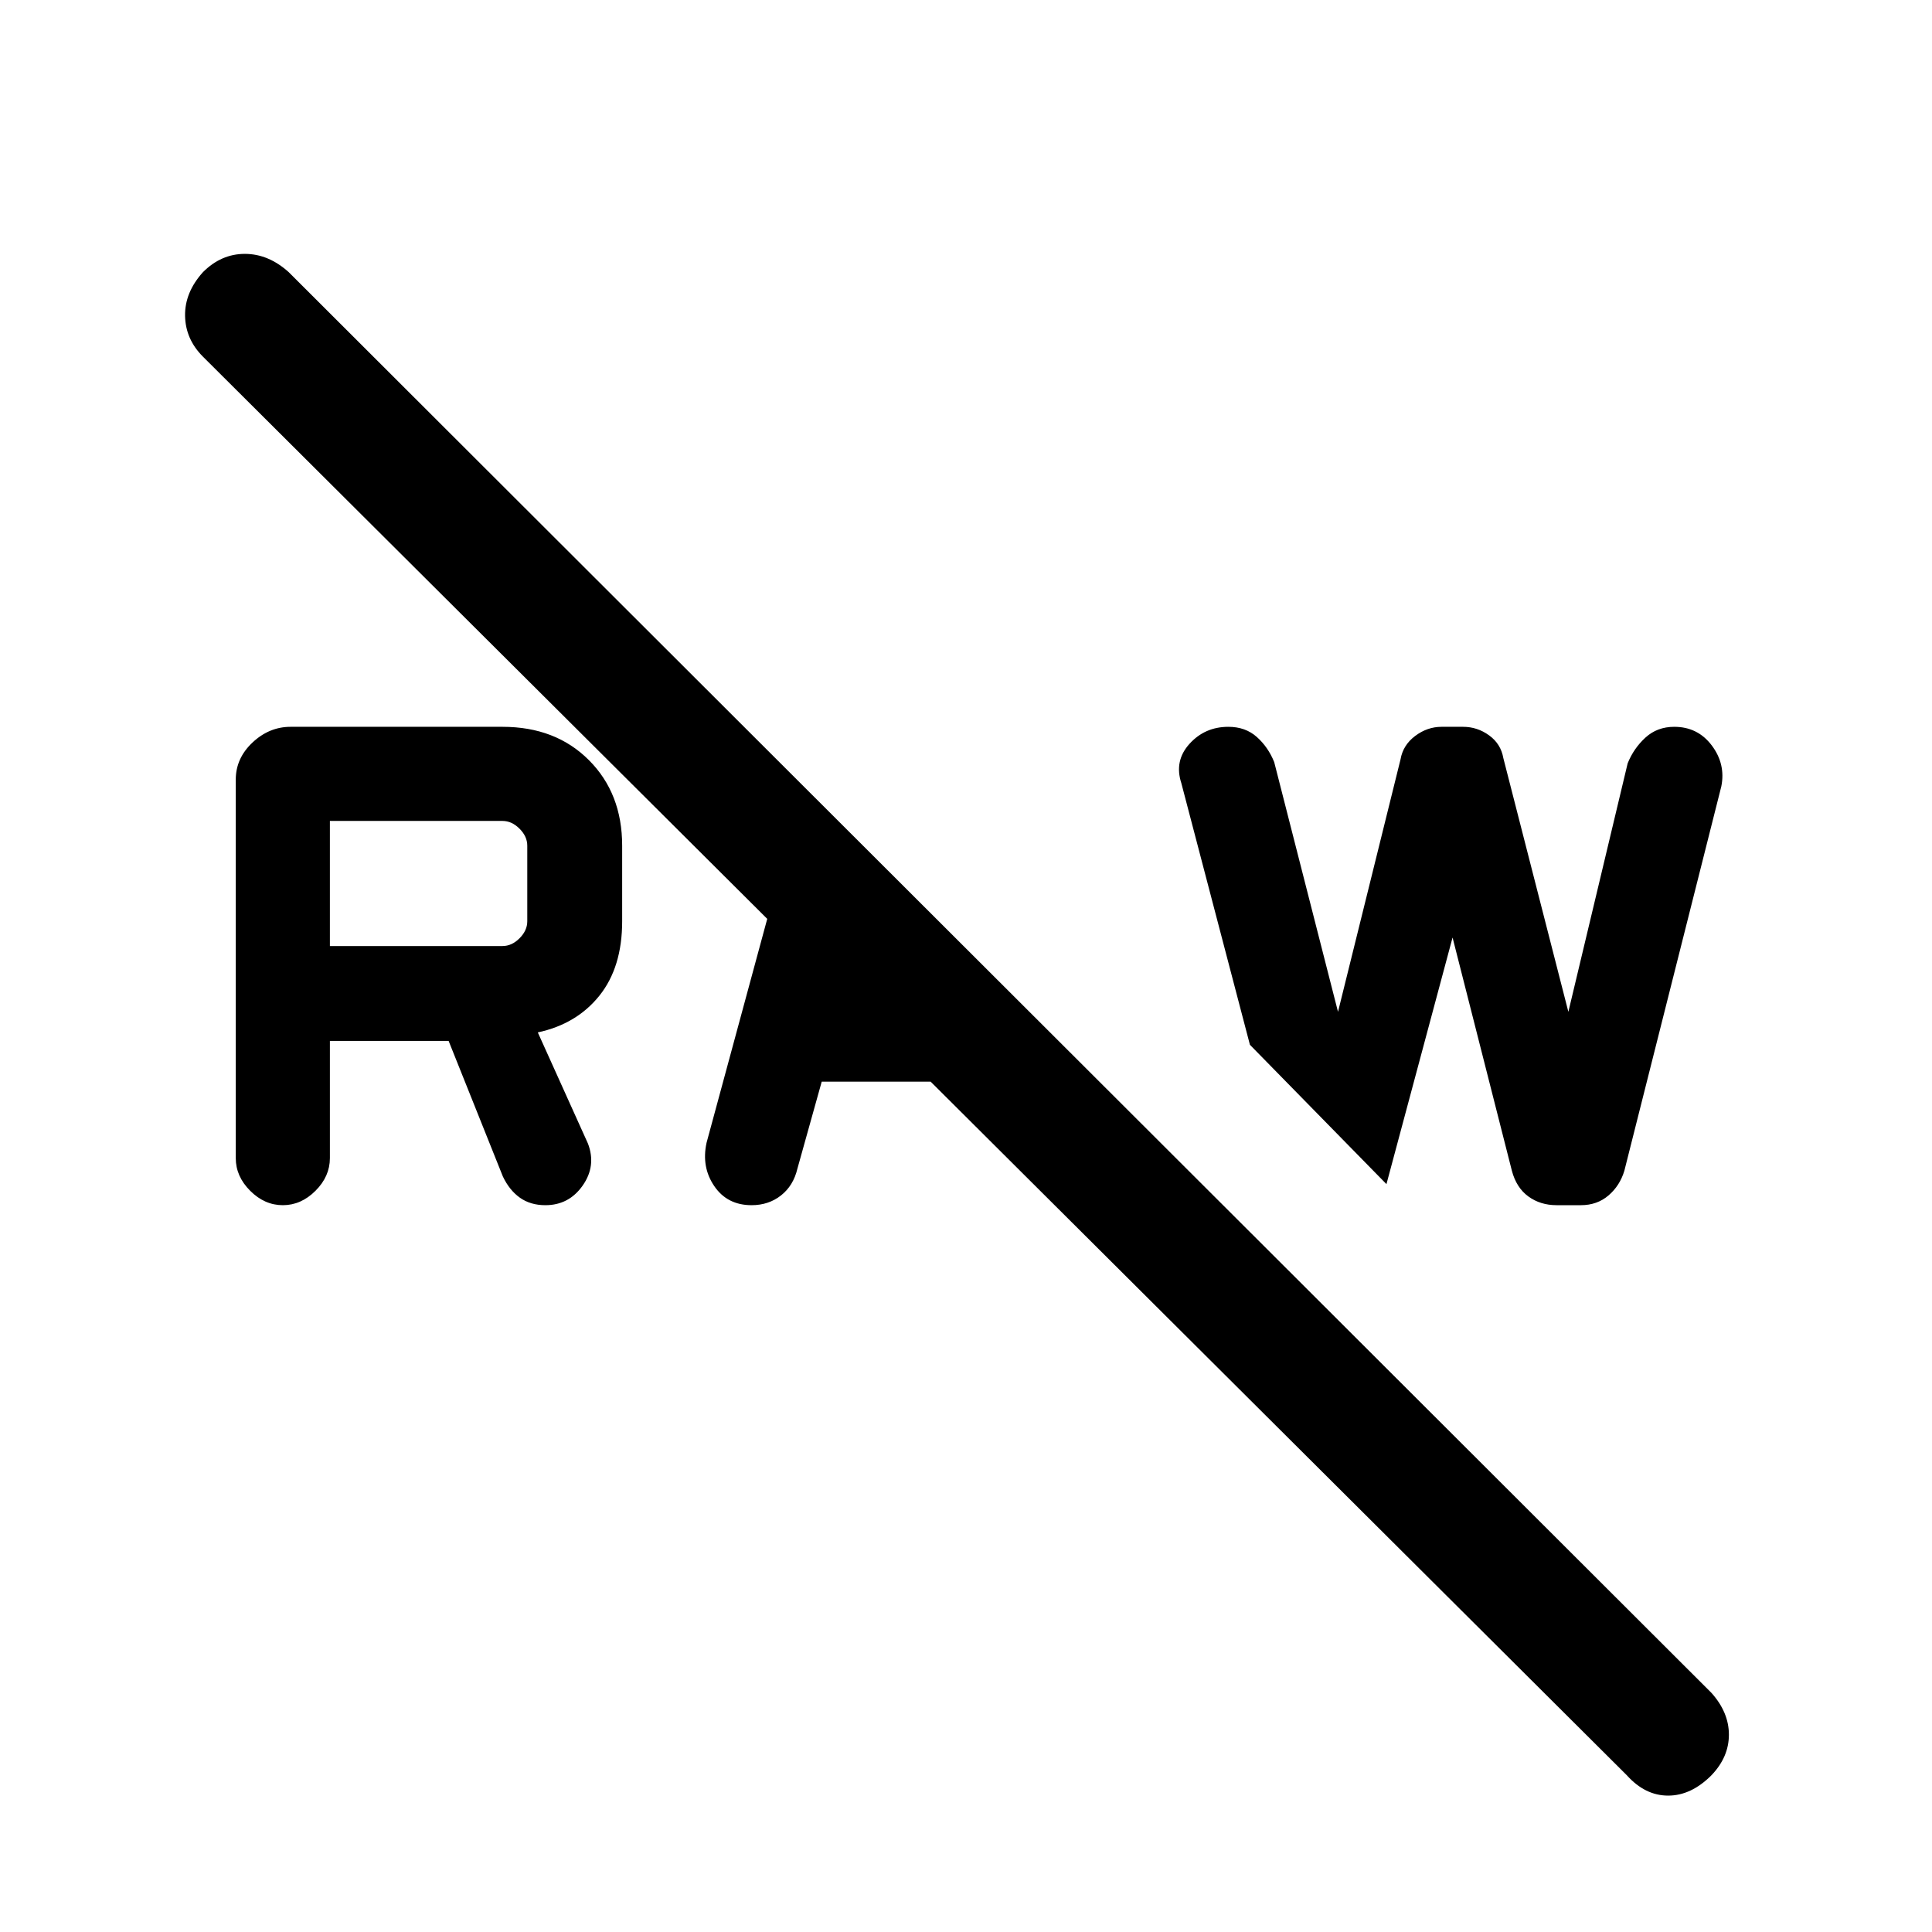 <svg xmlns="http://www.w3.org/2000/svg" height="48" viewBox="0 -960 960 960" width="48"><path d="M808.39-77.85 100.85-782.77q-8.69-8.69-8.89-20.31-.19-11.61 8.89-21.69 9.07-9.08 20.8-9.08 11.74 0 21.81 9.08l706.92 705.92q8.7 9.7 8.7 20.81 0 11.12-8.7 20.19-10.07 10.08-21.49 10.08-11.43 0-20.5-10.08Zm-86.62-416.3-32.85 122.53-67.84-69.23-34.08-130q-3.62-11.07 4.04-19.53 7.65-8.47 19.34-8.47 8.47 0 14.12 5.04 5.65 5.04 8.65 12.5l31.7 124.08 31.07-125.46q1.23-7.08 7.27-11.62 6.04-4.54 13.12-4.54H727q7.08 0 12.92 4.24 5.85 4.23 7.08 11.3l32.31 126.08 29.46-123.46q3-7.46 8.84-12.81 5.85-5.35 14.31-5.35 11.69 0 18.66 9.27 6.96 9.27 4.73 20.35l-48.16 190.92q-2.23 7.46-7.88 12.31-5.66 4.85-13.73 4.85h-12.08q-8.08 0-14.04-4.35-5.96-4.35-8.19-12.81l-29.46-115.84Zm-370.69 102 42.84-158.08 38.93 38.92L421-469.92h53.62l47 47.38H408.31l-12.08 43.23q-2 8.46-8.15 13.31-6.16 4.85-14.62 4.85-12.08 0-18.54-9.47-6.46-9.46-3.84-21.53Zm-233.93 7.61v-188.07q0-10.62 8.31-18.43 8.31-7.81 18.93-7.81h105.3q26.39 0 42.92 16.54 16.54 16.54 16.54 42.54v37.54q0 22.84-11.3 36.96-11.31 14.12-30.62 18.27l24.92 55.23q4.23 11.08-2.61 20.85-6.85 9.77-18.54 9.77-7.46 0-12.69-3.74-5.23-3.73-8.46-10.57l-26.93-67.31h-59v58.23q0 9.08-7.15 16.23-7.15 7.16-16.23 7.16t-16.23-7.16q-7.16-7.15-7.16-16.23Zm46.77-105.38h85.77q4.62 0 8.46-3.85 3.85-3.85 3.85-8.46v-37.54q0-4.61-3.85-8.46-3.84-3.85-8.46-3.85h-85.77v62.16Z"/></svg>